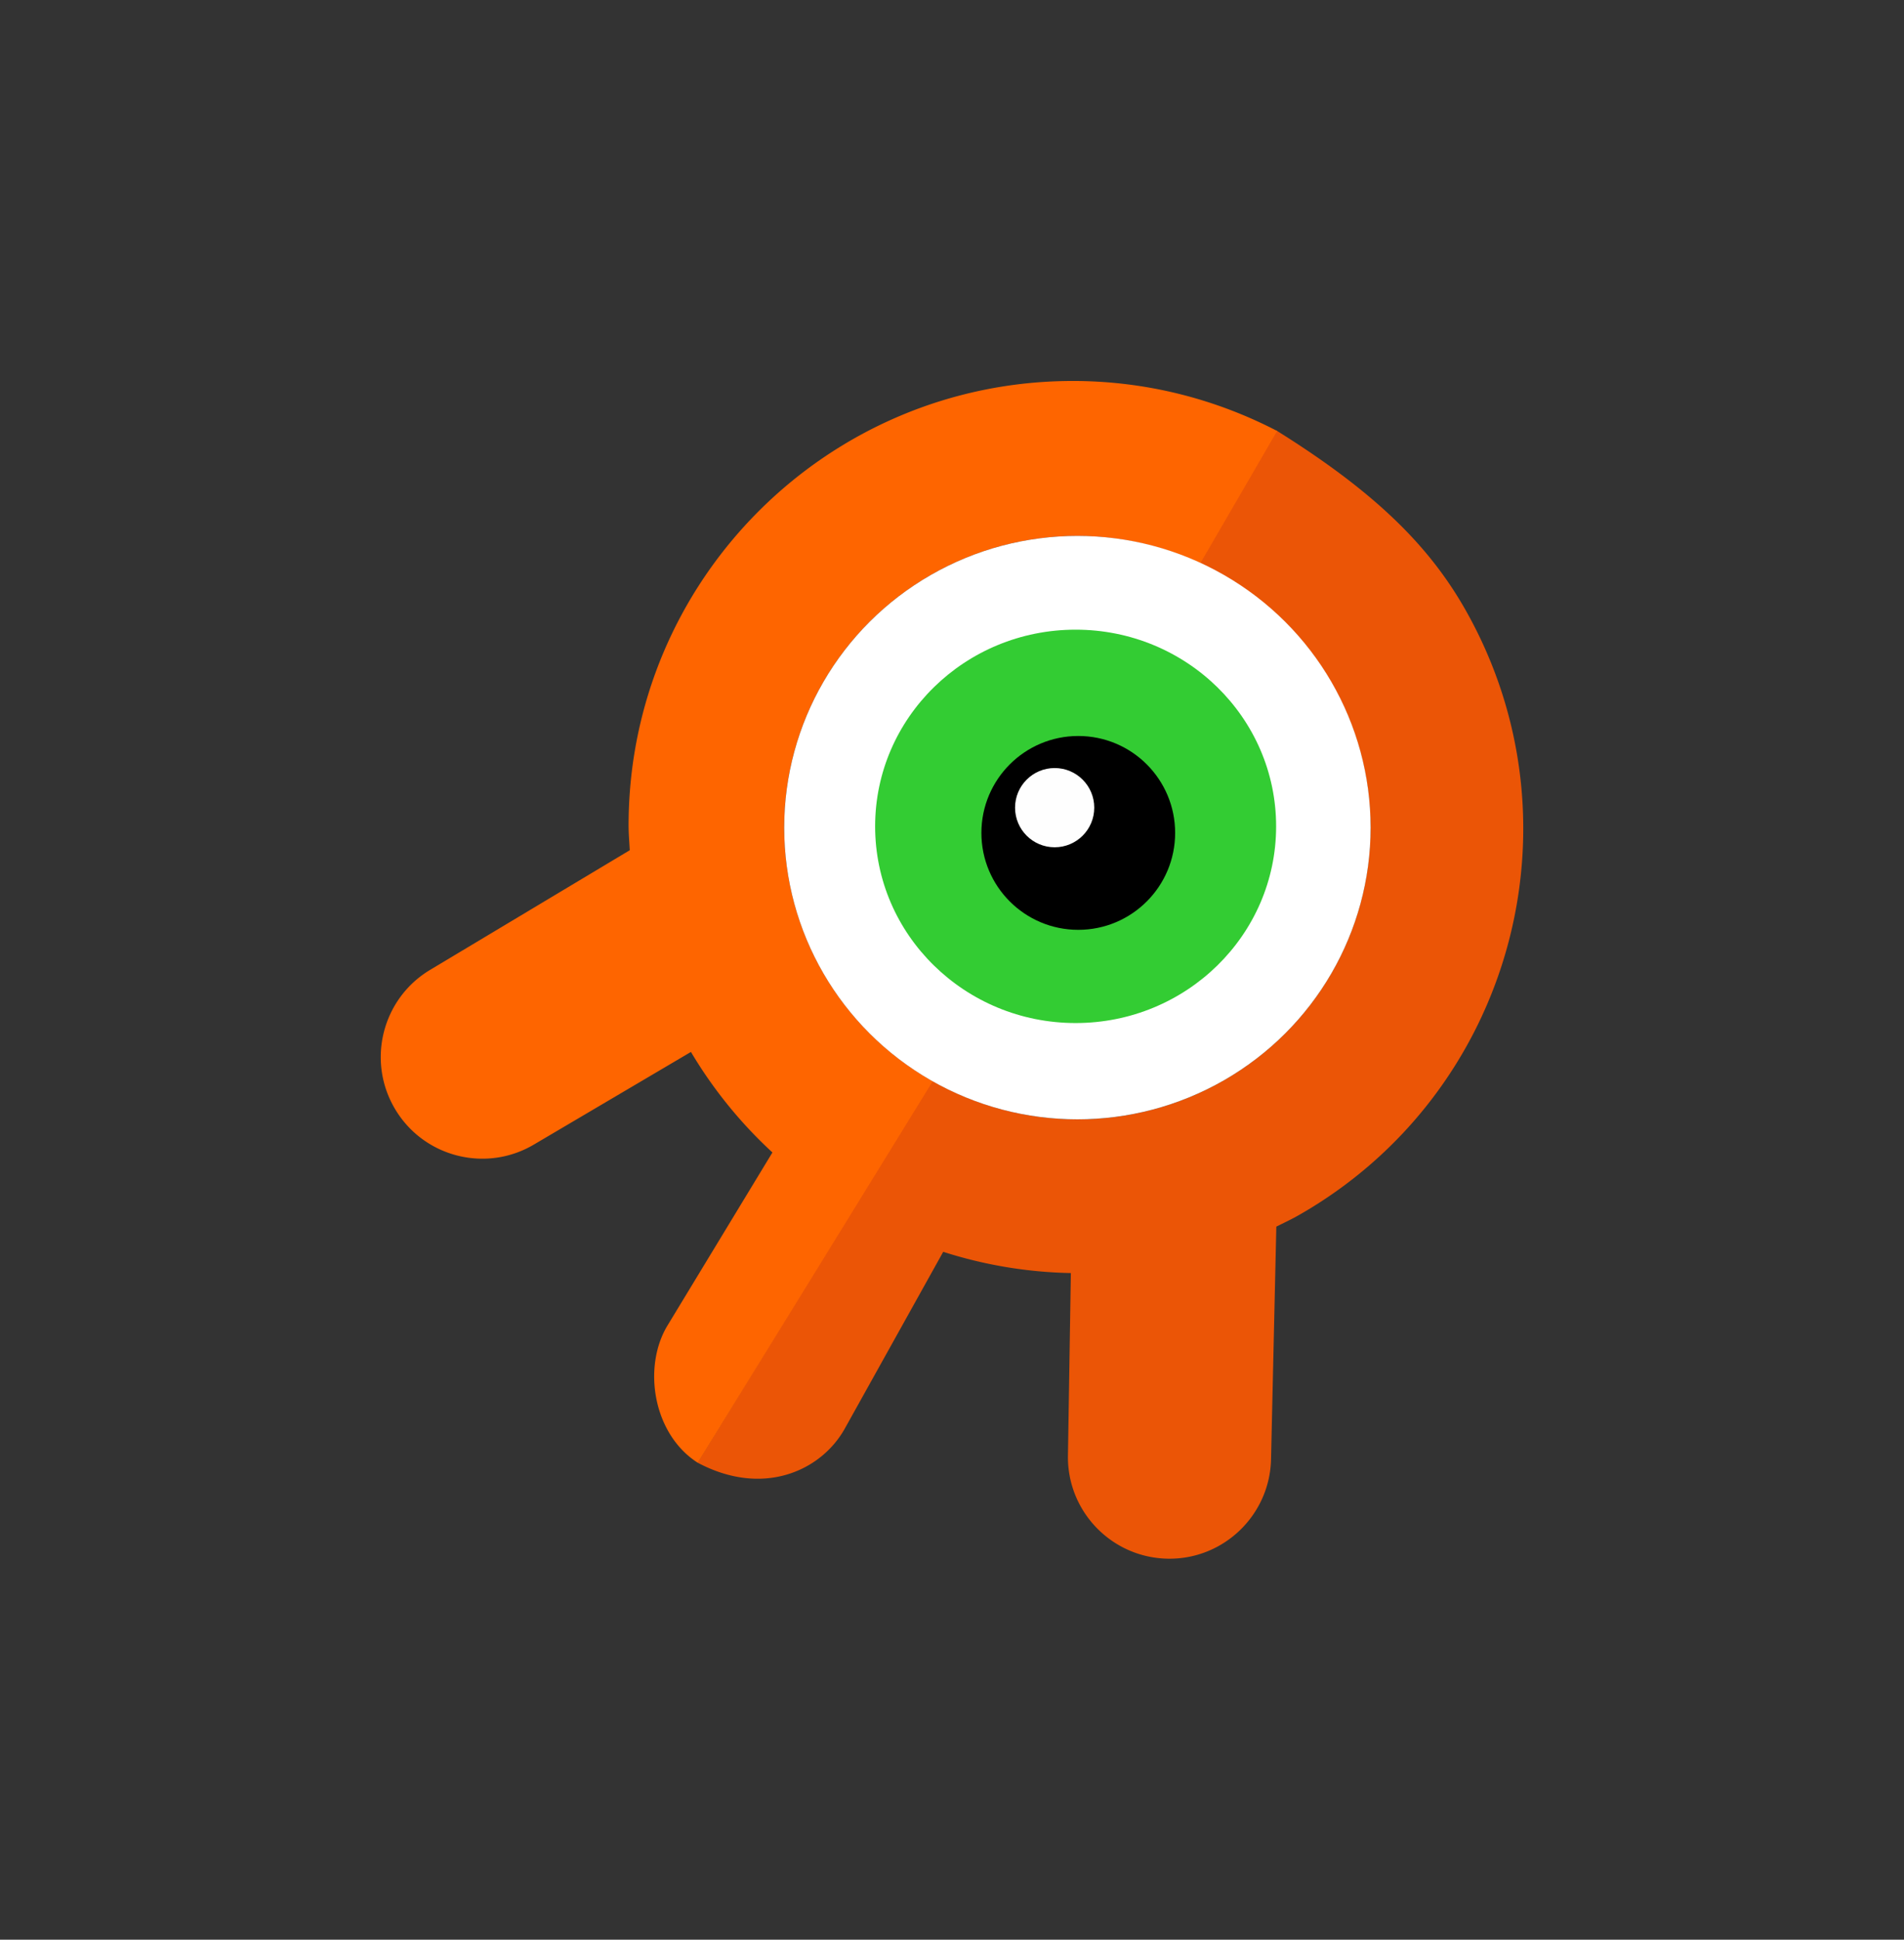 <?xml version="1.0" encoding="UTF-8" standalone="no"?>
<svg
   xmlns:dc="http://purl.org/dc/elements/1.1/"
   xmlns:cc="http://creativecommons.org/ns#"
   xmlns:rdf="http://www.w3.org/1999/02/22-rdf-syntax-ns#"
   xmlns:svg="http://www.w3.org/2000/svg"
   xmlns="http://www.w3.org/2000/svg"
   xmlns:sodipodi="http://sodipodi.sourceforge.net/DTD/sodipodi-0.dtd"
   xmlns:inkscape="http://www.inkscape.org/namespaces/inkscape"
   width="40.002"
   height="40.732"
   viewBox="0 0 37.502 38.186"
   id="svg2"
   version="1.1"
   inkscape:version="1.0beta2 (2b71d25, 2019-12-03)"
   sodipodi:docname="iOsMo-AppIcon.svg"
   inkscape:export-filename="/Users/alexeysirotkin/Documents/OsMo.react/assets/icons/app-icon.png"
   inkscape:export-xdpi="745.31"
   inkscape:export-ydpi="745.31">
  <rect x="0" y="0" width="37.502" height="38.186" fill="#333333" stroke="none"/>
  <defs
     id="defs4" />
  <sodipodi:namedview
     units="px"
     id="base"
     pagecolor="#ffffff"
     bordercolor="#666666"
     borderopacity="1.0"
     inkscape:pageopacity="0.0"
     inkscape:pageshadow="2"
     inkscape:zoom="14.899148"
     inkscape:cx="24.233733"
     inkscape:cy="23.360972"
     inkscape:document-units="px"
     inkscape:current-layer="layer7"
     showgrid="true"
     fit-margin-top="8"
     fit-margin-left="8"
     fit-margin-right="8"
     fit-margin-bottom="8"
     showguides="false"
     inkscape:window-width="1600"
     inkscape:window-height="963"
     inkscape:window-x="0"
     inkscape:window-y="23"
     inkscape:window-maximized="0"
     inkscape:document-rotation="0">
    <inkscape:grid
       type="xygrid"
       id="grid3427"
       originx="5.758"
       originy="6.909" />
  </sodipodi:namedview>
  <g
     transform="translate(7.102,7.5)"
     inkscape:groupmode="layer"
     id="layer1"
     inkscape:label="BG"
     style="display:none">
    <rect
       style="color:#000000;clip-rule:nonzero;display:inline;overflow:visible;visibility:visible;opacity:1;isolation:auto;mix-blend-mode:normal;color-interpolation:sRGB;color-interpolation-filters:linearRGB;solid-color:#000000;solid-opacity:1;fill:#29e961;fill-opacity:1;fill-rule:evenodd;stroke:none;stroke-width:1;stroke-linecap:square;stroke-linejoin:miter;stroke-miterlimit:4;stroke-dasharray:none;stroke-dashoffset:0;stroke-opacity:0.984;marker:none;color-rendering:auto;image-rendering:auto;shape-rendering:auto;text-rendering:auto;enable-background:accumulate"
       id="rect4142"
       width="23.202"
       height="23.202"
       x="0"
       y="0"
       inkscape:export-xdpi="329.70999"
       inkscape:export-ydpi="329.70999"
       inkscape:export-filename="/Users/alexeysirotkin/Documents/OsMoiOs/iOsmo/Images.xcassets/small-black.imageset/small-black.png" />
  </g>
  <g
     transform="translate(7.102,7.5)"
     inkscape:groupmode="layer"
     id="layer6"
     inkscape:label="Orange"
     style="display:none">
    <path
       style="color:#000000;clip-rule:nonzero;display:inline;overflow:visible;visibility:visible;opacity:1;isolation:auto;mix-blend-mode:normal;color-interpolation:sRGB;color-interpolation-filters:linearRGB;solid-color:#000000;solid-opacity:1;fill:#fe6500;fill-opacity:1;fill-rule:evenodd;stroke:none;stroke-width:4;stroke-linecap:square;stroke-linejoin:miter;stroke-miterlimit:4;stroke-dasharray:none;stroke-dashoffset:0;stroke-opacity:1;marker:none;color-rendering:auto;image-rendering:auto;shape-rendering:auto;text-rendering:auto;enable-background:accumulate"
       d="m 14.029,0 c -4.833,1.35e-6 -8.751,3.919 -8.75,8.752 5.2e-6,0.164 0.015,0.324 0.023,0.486 L 1.373,11.592 C 0.425,12.158 0.115,13.388 0.682,14.336 1.248,15.284 2.476,15.594 3.424,15.027 l 3.084,-1.818 c 0.438,0.737 0.979,1.402 1.605,1.979 l -2.064,3.402 c -0.497,0.817 -0.292,2.14 0.59,2.705 0.001,7.24e-4 0.003,0.001 0.004,0.002 1.284,0.682 2.432,0.16 2.896,-0.676 l 1.937,-3.477 c 0.811,0.26 1.657,0.402 2.514,0.418 l -0.057,3.58 c -0.024,1.104 0.853,2.019 1.957,2.043 1.104,0.024 2.019,-0.855 2.043,-1.959 l 0.104,-4.578 c 0.145,-0.072 0.291,-0.14 0.434,-0.221 C 22.673,14.04 24.145,8.698 21.756,4.496 21.041,3.238 19.977,2.186 18.053,0.984 c -5.25e-4,-2.7259e-4 -0.001,2.7249e-4 -0.002,0 -0.006,-0.004 -0.01,-0.008 -0.016,-0.012 l -0.002,0.004 C 16.833,0.357 15.474,-2.9845885e-8 14.029,0 Z m 0.111,3.141 c 0.842,-10e-8 1.638,0.181 2.359,0.496 v 0.002 c 1.259,0.707 2.053,1.578 2.471,2.312 1.578,2.776 0.677,6.277 -2.027,7.814 -1.678,0.955 -3.992,0.802 -5.648,-0.059 C 9.735,12.689 8.377,10.719 8.377,8.795 8.376,5.684 10.947,3.141 14.141,3.141 Z"
       id="path3347-4"
       inkscape:connector-curvature="0" />
  </g>
  <g
     transform="translate(7.102,7.5)"
     inkscape:groupmode="layer"
     id="layer5"
     inkscape:label="Shadow"
     style="display:inline">
    <path
       style="color:#000000;clip-rule:nonzero;display:inline;overflow:visible;visibility:visible;opacity:1;isolation:auto;mix-blend-mode:normal;color-interpolation:sRGB;color-interpolation-filters:linearRGB;solid-color:#000000;solid-opacity:1;fill:#eb5506;fill-opacity:1;fill-rule:evenodd;stroke:none;stroke-width:4;stroke-linecap:square;stroke-linejoin:miter;stroke-miterlimit:4;stroke-dasharray:none;stroke-dashoffset:0;stroke-opacity:1;marker:none;color-rendering:auto;image-rendering:auto;shape-rendering:auto;text-rendering:auto;enable-background:accumulate"
       d="M 18.035,0.973 16.531,3.584 a 5.775,5.743 0 0 1 3.361,5.209 5.775,5.743 0 0 1 -5.773,5.744 5.775,5.743 0 0 1 -2.865,-0.762 l -4.615,7.52 c 1.286,0.685 2.435,0.163 2.9,-0.674 l 1.937,-3.477 c 0.811,0.26 1.657,0.402 2.514,0.418 l -0.057,3.58 c -0.024,1.104 0.853,2.019 1.957,2.043 1.104,0.024 2.019,-0.855 2.043,-1.959 l 0.104,-4.578 c 0.145,-0.072 0.291,-0.14 0.434,-0.221 4.202,-2.388 5.674,-7.73 3.285,-11.932 C 21.038,3.234 19.972,2.18 18.035,0.973 Z"
       id="path3347-5"
       inkscape:connector-curvature="0" />
    <path
       style="color:#000000;clip-rule:nonzero;display:inline;overflow:visible;visibility:visible;opacity:1;isolation:auto;mix-blend-mode:normal;color-interpolation:sRGB;color-interpolation-filters:linearRGB;solid-color:#000000;solid-opacity:1;fill:#fe6500;fill-opacity:1;fill-rule:evenodd;stroke:none;stroke-width:4;stroke-linecap:square;stroke-linejoin:miter;stroke-miterlimit:4;stroke-dasharray:none;stroke-dashoffset:0;stroke-opacity:1;marker:none;color-rendering:auto;image-rendering:auto;shape-rendering:auto;text-rendering:auto;enable-background:accumulate"
       d="m 14.029,0 c -4.833,1.35e-6 -8.751,3.919 -8.75,8.752 5.2e-6,0.164 0.015,0.324 0.023,0.486 l -3.93,2.354 c -0.948,0.566 -1.258,1.796 -0.691,2.744 0.566,0.948 1.794,1.258 2.742,0.691 l 3.084,-1.818 c 0.438,0.737 0.979,1.402 1.605,1.979 l -2.064,3.402 c -0.498,0.818 -0.291,2.144 0.594,2.707 L 11.27,13.785 A 5.775,5.743 0 0 1 8.344,8.793 5.775,5.743 0 0 1 14.119,3.051 5.775,5.743 0 0 1 16.541,3.588 L 18.053,0.984 C 16.848,0.359 15.481,-3e-8 14.029,0 Z"
       id="path3347"
       inkscape:connector-curvature="0" />
  </g>
  <g
     transform="translate(7.102,7.5)"
     inkscape:groupmode="layer"
     id="layer7"
     inkscape:label="White"
     style="display:inline">
    <ellipse
       style="color:#000000;clip-rule:nonzero;display:inline;overflow:visible;visibility:visible;opacity:1;isolation:auto;mix-blend-mode:normal;color-interpolation:sRGB;color-interpolation-filters:linearRGB;solid-color:#000000;solid-opacity:1;fill:#ffffff;fill-opacity:1;fill-rule:evenodd;stroke:none;stroke-width:4;stroke-linecap:square;stroke-linejoin:miter;stroke-miterlimit:4;stroke-dasharray:none;stroke-dashoffset:0;stroke-opacity:1;marker:none;color-rendering:auto;image-rendering:auto;shape-rendering:auto;text-rendering:auto;enable-background:accumulate"
       id="ellipse3494"
       cx="14.119"
       cy="8.793"
       rx="5.775"
       ry="5.743" />
  </g>
  <g
     inkscape:groupmode="layer"
     id="layer2"
     inkscape:label="Green"
     style="display:inline"
     transform="translate(5.758,6.977)">
    <ellipse
       id="ellipse4197"
       style="color:#000000;clip-rule:nonzero;display:inline;overflow:visible;visibility:visible;opacity:1;isolation:auto;mix-blend-mode:normal;color-interpolation:sRGB;color-interpolation-filters:linearRGB;solid-color:#000000;solid-opacity:1;fill:#33cc33;fill-opacity:1;fill-rule:evenodd;stroke:none;stroke-width:4;stroke-linecap:square;stroke-linejoin:miter;stroke-miterlimit:4;stroke-dasharray:none;stroke-dashoffset:0;stroke-opacity:1;marker:none;color-rendering:auto;image-rendering:auto;shape-rendering:auto;text-rendering:auto;enable-background:accumulate"
       ry="3.872"
       rx="3.949"
       cy="8.768"
       cx="14.084"
       transform="translate(1.344,0.523)" />
  </g>
  <g
     transform="translate(5.758,6.977)"
     style="display:none"
     inkscape:label="Blue"
     id="g3351"
     inkscape:groupmode="layer">
    <ellipse
       transform="translate(1.344,0.523)"
       cx="14.084"
       cy="8.768"
       rx="3.949"
       ry="3.872"
       style="color:#000000;clip-rule:nonzero;display:inline;overflow:visible;visibility:visible;opacity:1;isolation:auto;mix-blend-mode:normal;color-interpolation:sRGB;color-interpolation-filters:linearRGB;solid-color:#000000;solid-opacity:1;fill:#0000ff;fill-opacity:1;fill-rule:evenodd;stroke:none;stroke-width:4;stroke-linecap:square;stroke-linejoin:miter;stroke-miterlimit:4;stroke-dasharray:none;stroke-dashoffset:0;stroke-opacity:1;marker:none;color-rendering:auto;image-rendering:auto;shape-rendering:auto;text-rendering:auto;enable-background:accumulate"
       id="ellipse3353" />
  </g>
  <g
     inkscape:groupmode="layer"
     id="g3355"
     inkscape:label="Yellow"
     style="display:none"
     transform="translate(5.758,6.977)">
    <ellipse
       id="ellipse3357"
       style="color:#000000;clip-rule:nonzero;display:inline;overflow:visible;visibility:visible;opacity:1;isolation:auto;mix-blend-mode:normal;color-interpolation:sRGB;color-interpolation-filters:linearRGB;solid-color:#000000;solid-opacity:1;fill:#ffd42a;fill-opacity:1;fill-rule:evenodd;stroke:none;stroke-width:4;stroke-linecap:square;stroke-linejoin:miter;stroke-miterlimit:4;stroke-dasharray:none;stroke-dashoffset:0;stroke-opacity:1;marker:none;color-rendering:auto;image-rendering:auto;shape-rendering:auto;text-rendering:auto;enable-background:accumulate"
       ry="3.872"
       rx="3.949"
       cy="8.768"
       cx="14.084"
       transform="translate(1.344,0.523)" />
  </g>
  <g
     transform="translate(5.758,6.977)"
     style="display:none"
     inkscape:label="Red"
     id="g3464"
     inkscape:groupmode="layer">
    <ellipse
       cx="14.084"
       cy="8.768"
       rx="3.949"
       ry="3.872"
       style="color:#000000;clip-rule:nonzero;display:inline;overflow:visible;visibility:visible;opacity:1;isolation:auto;mix-blend-mode:normal;color-interpolation:sRGB;color-interpolation-filters:linearRGB;solid-color:#000000;solid-opacity:1;fill:#ff0000;fill-opacity:1;fill-rule:evenodd;stroke:none;stroke-width:4;stroke-linecap:square;stroke-linejoin:miter;stroke-miterlimit:4;stroke-dasharray:none;stroke-dashoffset:0;stroke-opacity:1;marker:none;color-rendering:auto;image-rendering:auto;shape-rendering:auto;text-rendering:auto;enable-background:accumulate"
       id="ellipse3365"
       transform="translate(1.344,0.523)" />
  </g>
  <g
     transform="translate(7.102,7.5)"
     inkscape:groupmode="layer"
     id="layer3"
     inkscape:label="Black"
     style="display:none">
    <ellipse
       id="ellipse3500"
       style="color:#000000;clip-rule:nonzero;display:inline;overflow:visible;visibility:visible;opacity:1;isolation:auto;mix-blend-mode:normal;color-interpolation:sRGB;color-interpolation-filters:linearRGB;solid-color:#000000;solid-opacity:1;fill:#1a1a1a;fill-opacity:1;fill-rule:evenodd;stroke:none;stroke-width:4;stroke-linecap:square;stroke-linejoin:miter;stroke-miterlimit:4;stroke-dasharray:none;stroke-dashoffset:0;stroke-opacity:1;marker:none;color-rendering:auto;image-rendering:auto;shape-rendering:auto;text-rendering:auto;enable-background:accumulate"
       ry="3.872"
       rx="3.949"
       cy="8.768"
       cx="14.084" />
  </g>
  <g
     transform="translate(7.102,7.5)"
     inkscape:groupmode="layer"
     id="layer8"
     inkscape:label="Eye"
     style="display:inline">
    <ellipse
       transform="translate(-1.344,-0.523)"
       style="color:#000000;clip-rule:nonzero;display:inline;overflow:visible;visibility:visible;opacity:1;isolation:auto;mix-blend-mode:normal;color-interpolation:sRGB;color-interpolation-filters:linearRGB;solid-color:#000000;solid-opacity:1;fill:#000000;fill-opacity:1;fill-rule:evenodd;stroke:none;stroke-width:4;stroke-linecap:square;stroke-linejoin:miter;stroke-miterlimit:4;stroke-dasharray:none;stroke-dashoffset:0;stroke-opacity:1;marker:none;color-rendering:auto;image-rendering:auto;shape-rendering:auto;text-rendering:auto;enable-background:accumulate"
       id="path3347-2-4"
       cx="15.48"
       cy="9.42"
       rx="1.908"
       ry="1.908" />
    <ellipse
       transform="translate(-1.344,-0.523)"
       style="color:#000000;clip-rule:nonzero;display:inline;overflow:visible;visibility:visible;opacity:1;isolation:auto;mix-blend-mode:normal;color-interpolation:sRGB;color-interpolation-filters:linearRGB;solid-color:#000000;solid-opacity:1;fill:#fefefe;fill-opacity:1;fill-rule:evenodd;stroke:none;stroke-width:4;stroke-linecap:square;stroke-linejoin:miter;stroke-miterlimit:4;stroke-dasharray:none;stroke-dashoffset:0;stroke-opacity:1;marker:none;color-rendering:auto;image-rendering:auto;shape-rendering:auto;text-rendering:auto;enable-background:accumulate"
       id="path3347-2-4-1"
       cx="15.015"
       cy="8.923"
       rx="0.78"
       ry="0.78" />
  </g>
</svg>
